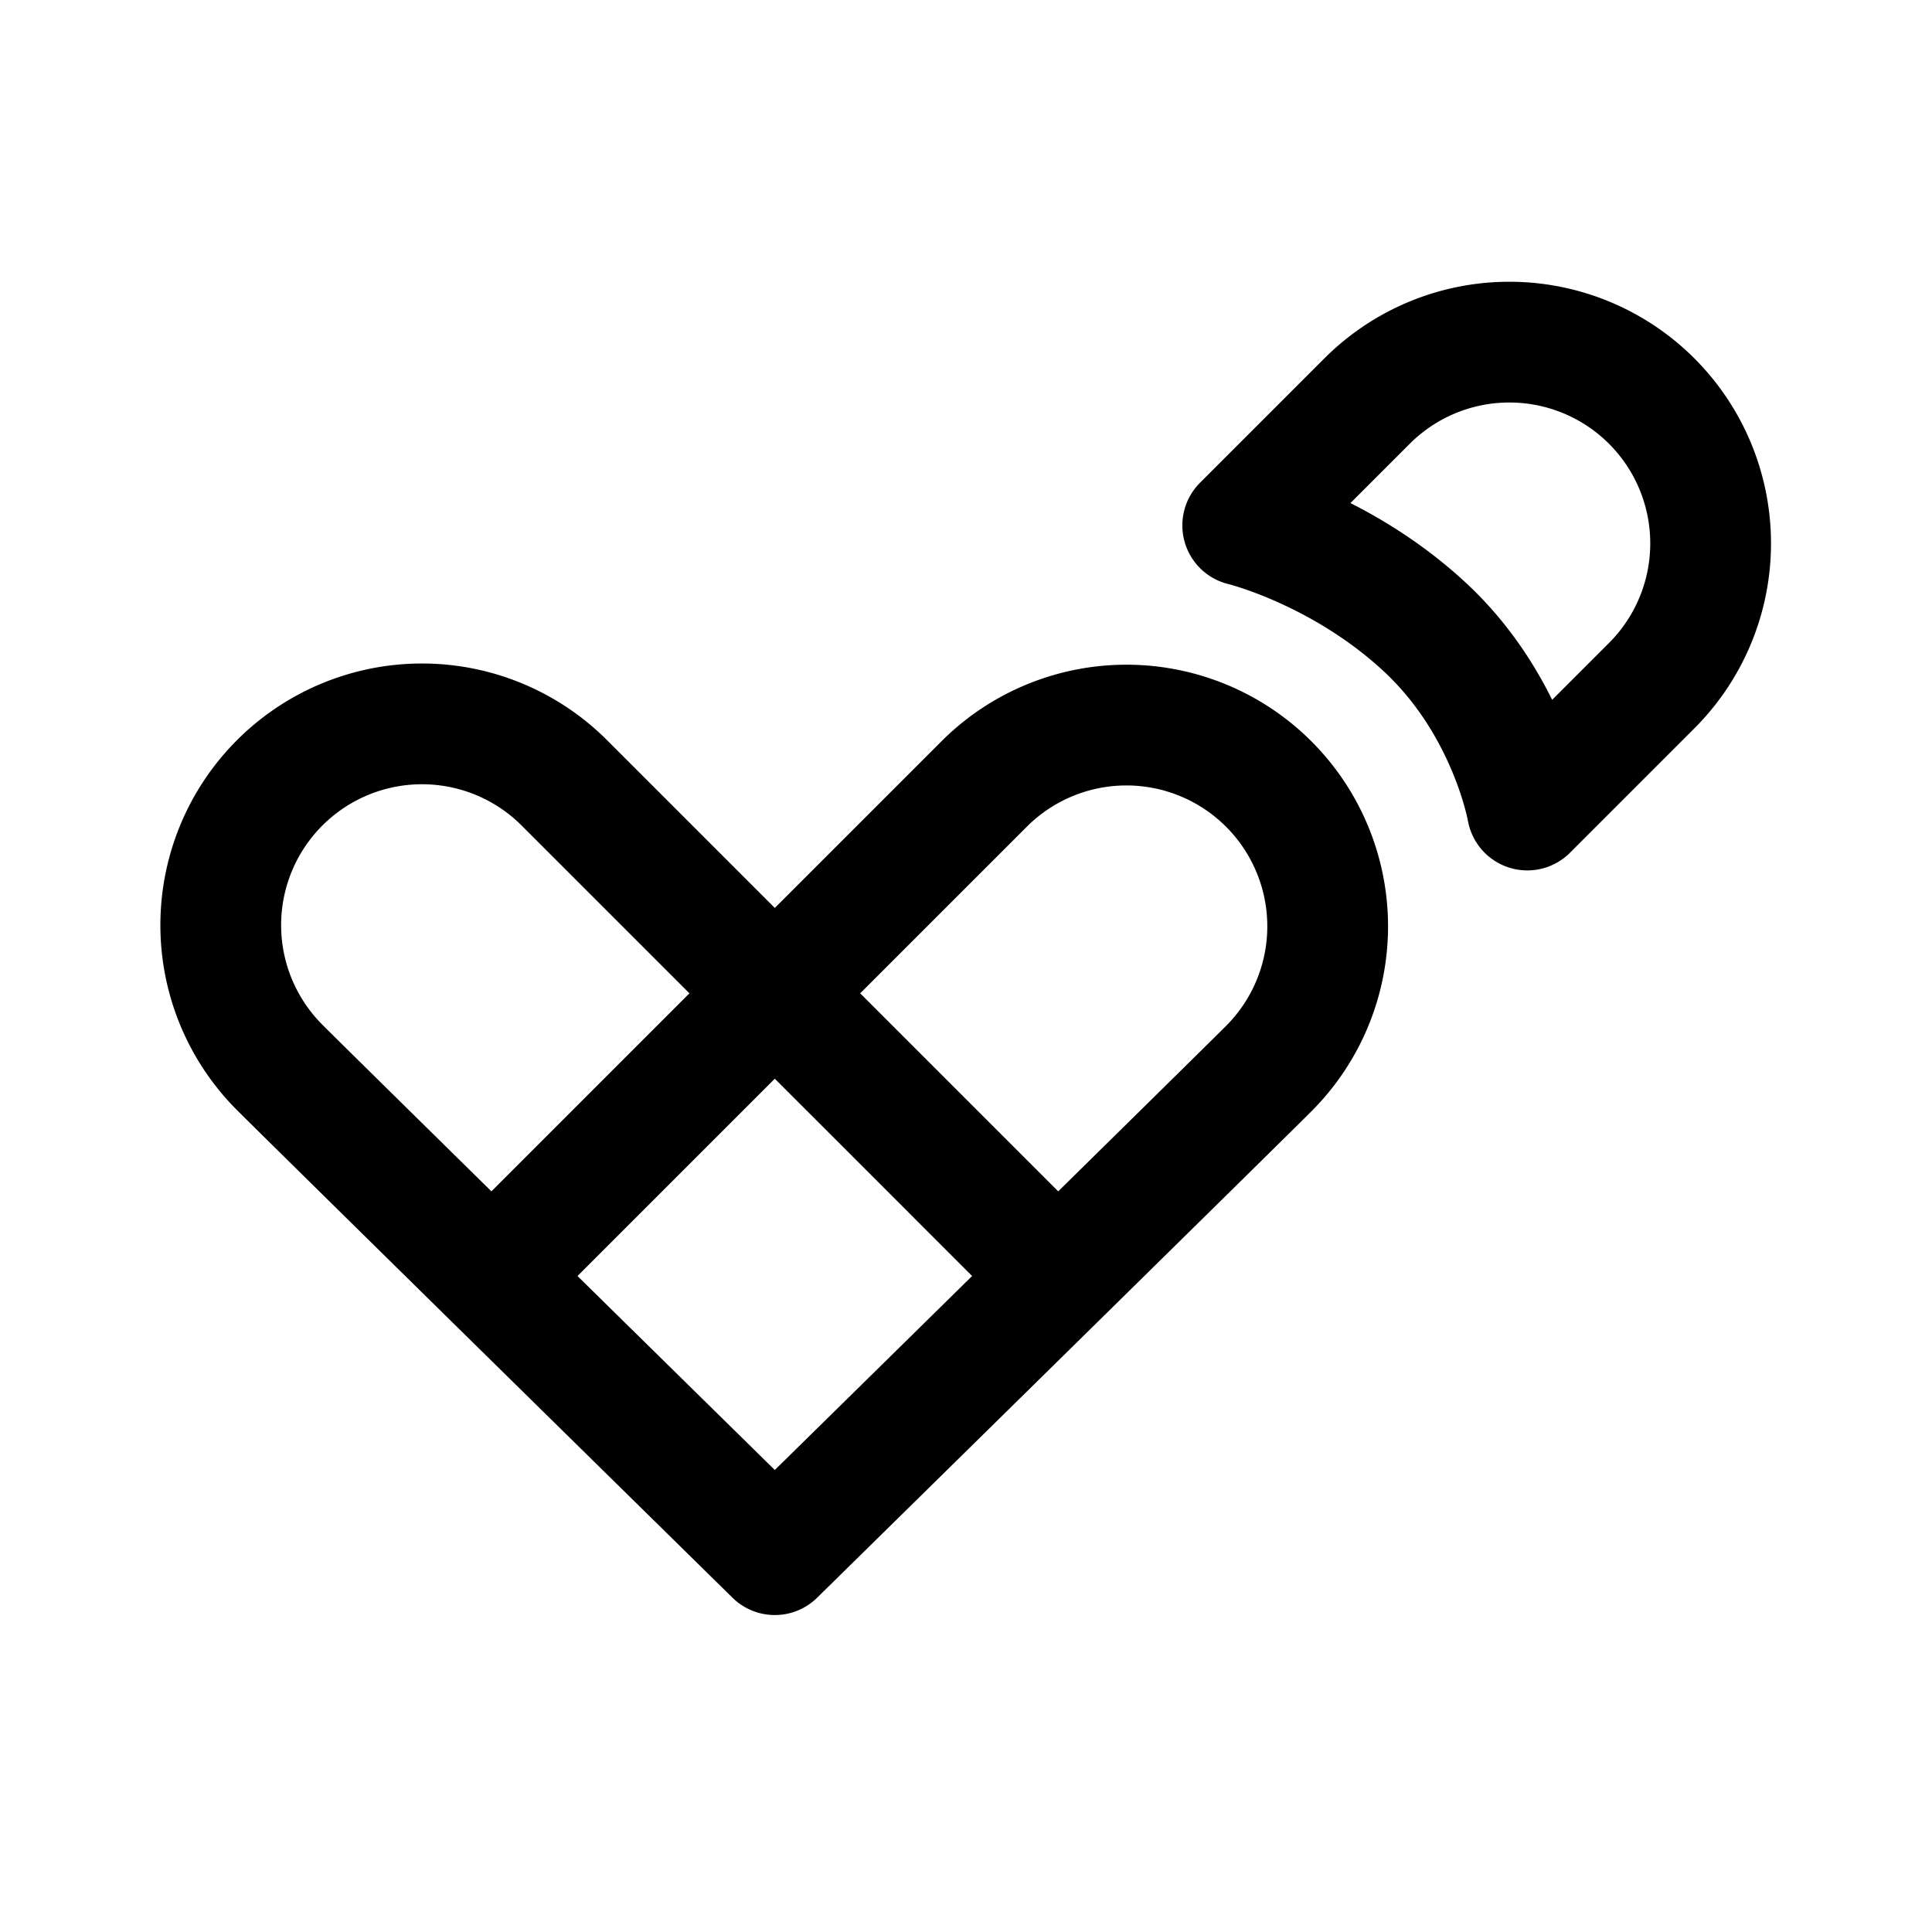 <svg xmlns="http://www.w3.org/2000/svg" width="192" height="192" fill="none" viewBox="0 0 192 192"><path stroke="#000" stroke-linecap="round" stroke-linejoin="round" stroke-width="12" d="M170 54a19.999 19.999 0 0 1-5.858 14.142L151.784 80.5S150 70.142 141.642 62.358c-8.358-7.784-18.142-10.142-18.142-10.142l12.358-12.358A20 20 0 0 1 170 54ZM97.858 77.858l.008-.009M77 98.716 56.142 77.858a20 20 0 1 0-28.284 28.284c1.613 1.613 10.923 10.778 21.013 20.703M77 98.715 97.867 77.85M77 98.716l28.129 28.129M77 98.715l-28.13 28.13m48.997-48.996a20 20 0 0 1 28.275 28.293c-1.612 1.613-10.922 10.778-21.013 20.703A106860.244 106860.244 0 0 1 77 154.5s-14.75-14.496-28.13-27.655"/></svg>